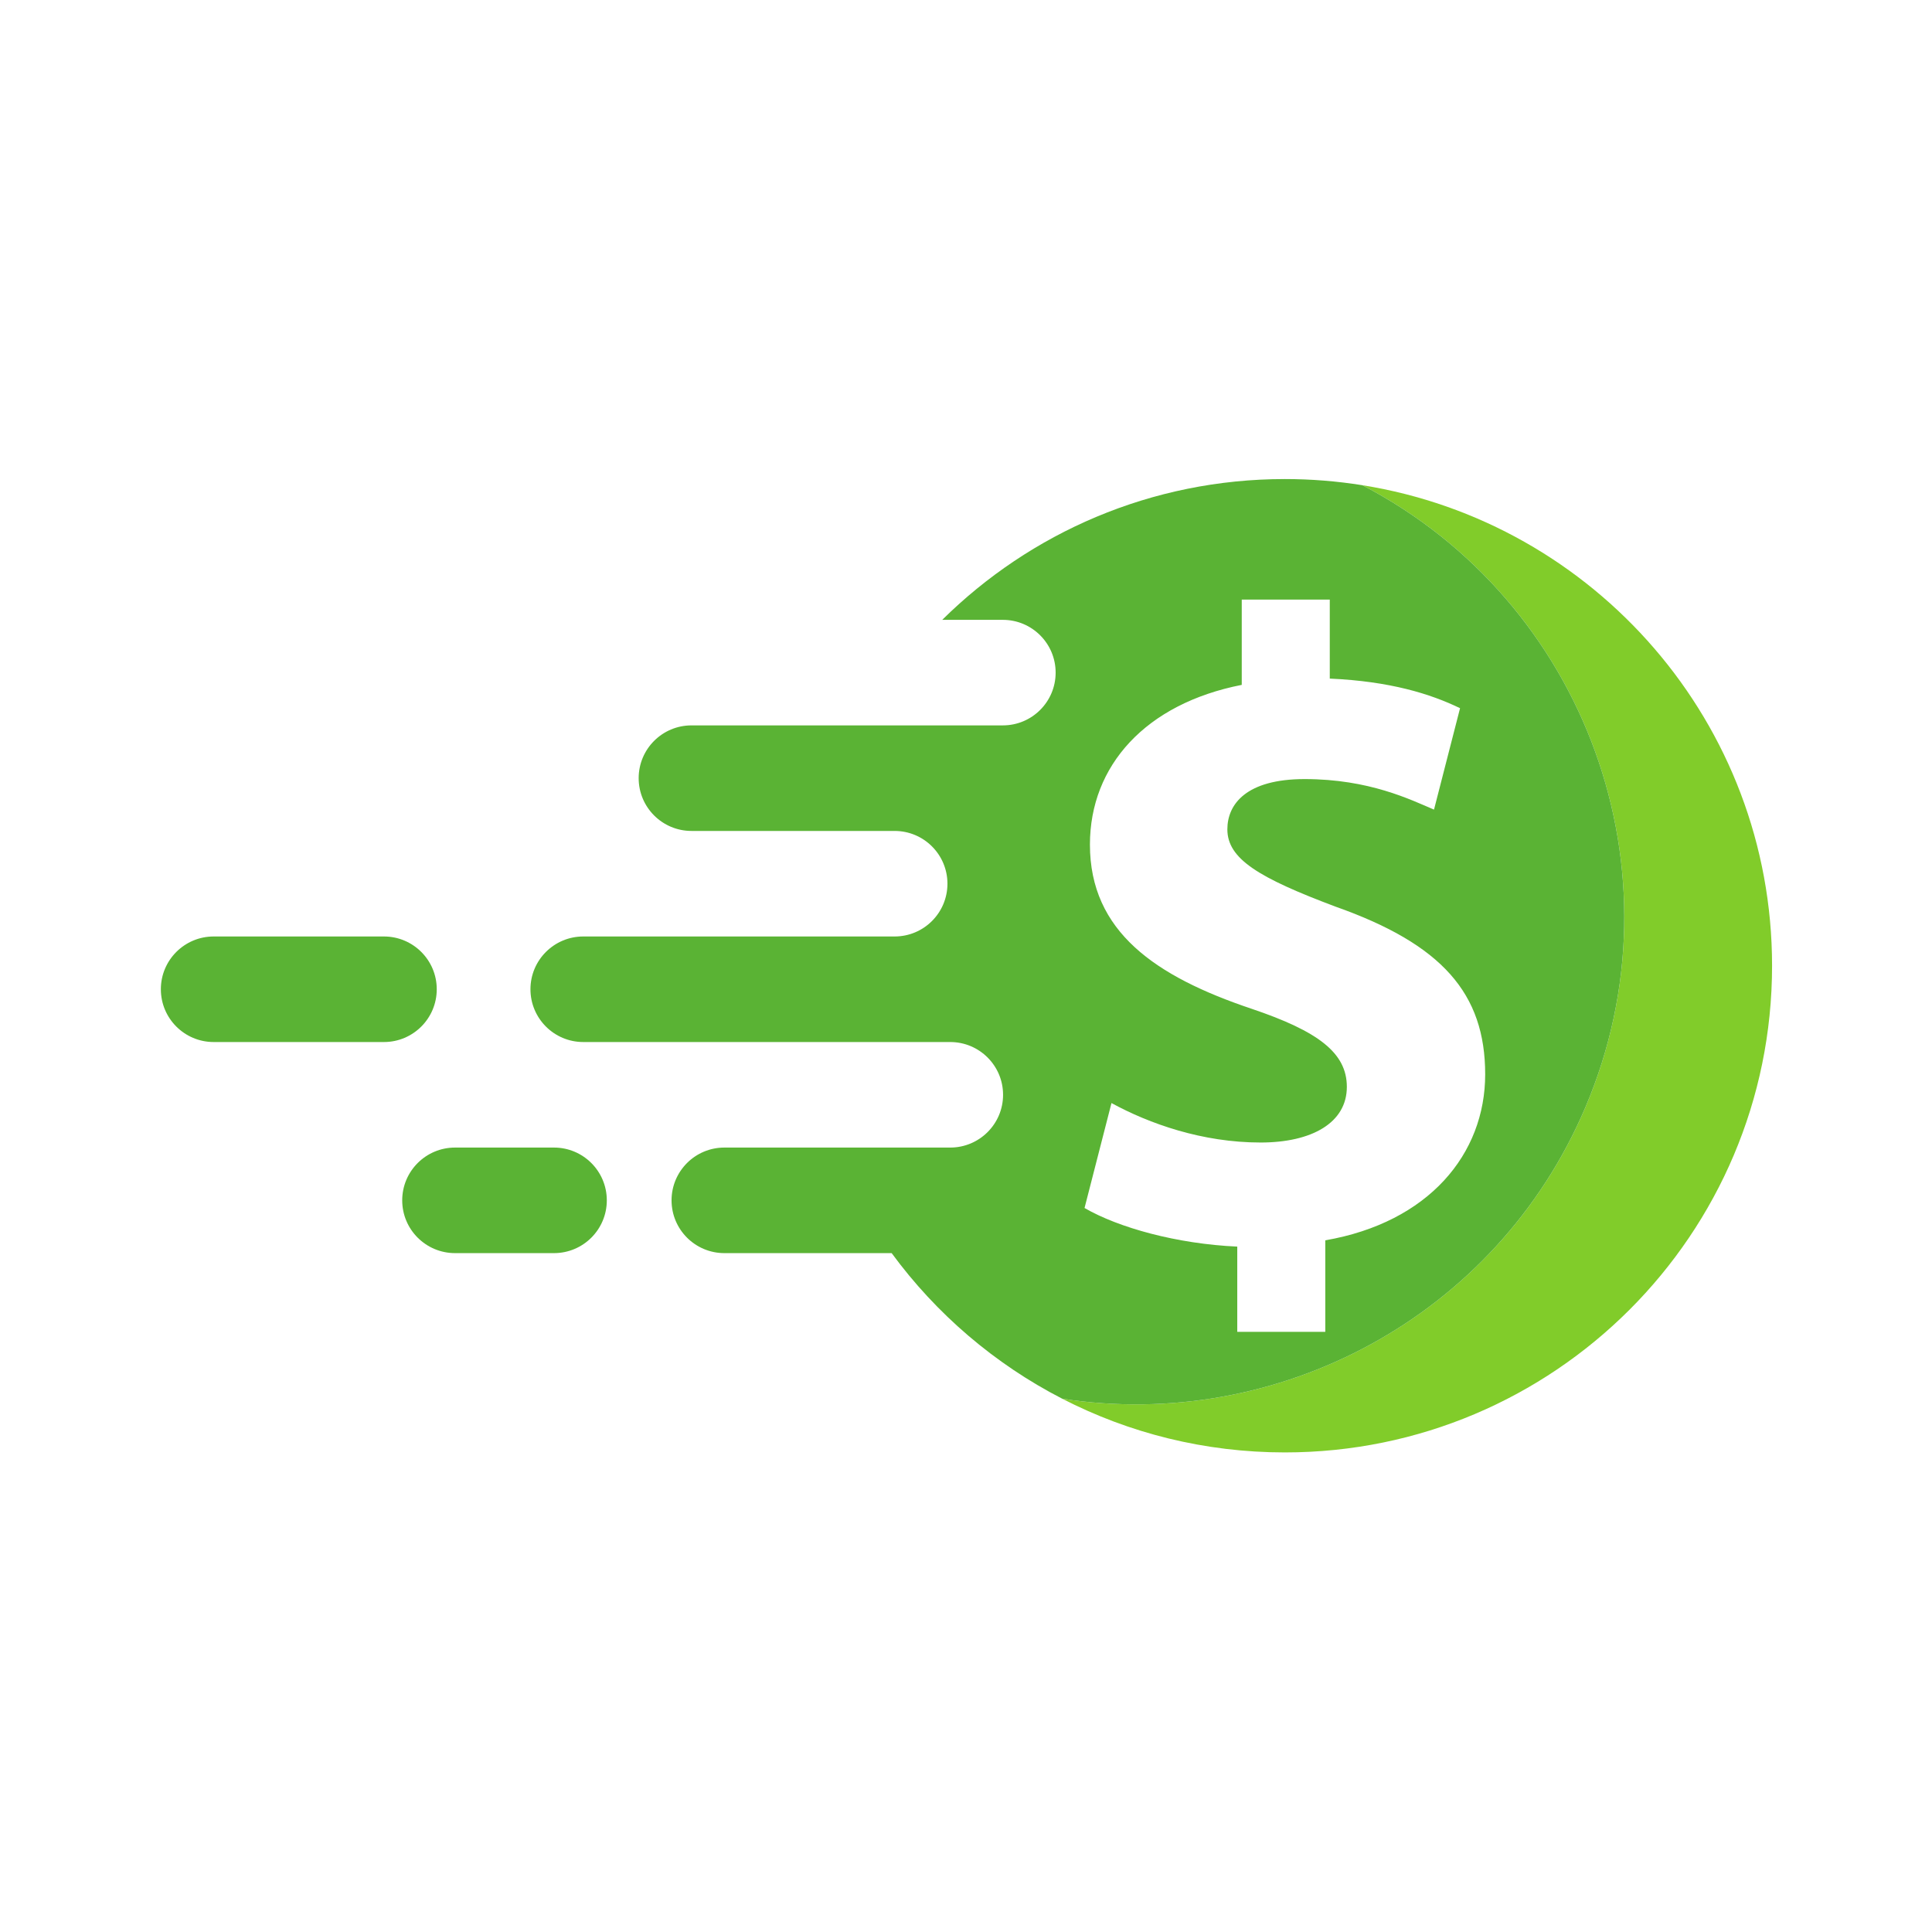 <svg xmlns="http://www.w3.org/2000/svg" xmlns:xlink="http://www.w3.org/1999/xlink" width="500" zoomAndPan="magnify" viewBox="0 0 375 375" height="500" preserveAspectRatio="xMidYMid meet" version="1.0"><defs><clipPath id="adbe2a47e0"><path d="M 31.219 181 L 85 181 L 85 203 L 31.219 203 Z M 31.219 181 " clip-rule="nonzero"/></clipPath><clipPath id="76c68840f6"><path d="M 206 94 L 343.969 94 L 343.969 281.949 L 206 281.949 Z M 206 94 " clip-rule="nonzero"/></clipPath><clipPath id="31693e0da1"><path d="M 102 92.949 L 316 92.949 L 316 273 L 102 273 Z M 102 92.949 " clip-rule="nonzero"/></clipPath></defs><rect x="-37.5" width="450" fill="#ffffff" y="-37.5" height="450" fill-opacity="1"/><rect x="-37.5" width="450" fill="#ffffff" y="-37.5" height="450" fill-opacity="1"/><g clip-path="url(#adbe2a47e0)"><path fill="#5ab334" d="M 84.773 192.012 C 84.773 186.355 80.184 181.77 74.52 181.77 L 41.477 181.77 C 35.812 181.77 31.223 186.355 31.223 192.012 C 31.223 197.672 35.812 202.258 41.477 202.258 L 74.52 202.258 C 80.184 202.258 84.773 197.672 84.773 192.012 " fill-opacity="1" fill-rule="nonzero"/></g><path fill="#5ab334" d="M 107.527 222.742 L 88.324 222.742 C 82.66 222.742 78.07 227.328 78.07 232.988 C 78.07 238.645 82.66 243.23 88.324 243.23 L 107.527 243.23 C 113.191 243.23 117.781 238.645 117.781 232.988 C 117.781 227.328 113.191 222.742 107.527 222.742 " fill-opacity="1" fill-rule="nonzero"/><g clip-path="url(#76c68840f6)"><path fill="#81cc2a" d="M 264.445 94.18 C 307.809 116.777 327.16 169.262 307.699 214.992 C 290.395 255.645 247.965 277.938 206.176 271.488 C 219.129 278.156 233.82 281.914 249.391 281.914 C 301.621 281.914 343.957 239.621 343.957 187.449 C 343.957 140.395 309.52 101.383 264.445 94.18 " fill-opacity="1" fill-rule="nonzero"/></g><g clip-path="url(#31693e0da1)"><path fill="#5ab334" d="M 242.941 195.805 C 224.281 189.539 211.555 180.828 211.555 163.938 C 211.555 148.609 222.363 136.59 241.023 132.934 L 241.023 116.383 L 258.109 116.383 L 258.109 131.715 C 269.793 132.234 277.641 134.672 283.395 137.461 L 278.34 157.145 C 273.805 155.227 265.781 151.219 253.227 151.219 C 241.891 151.219 238.23 156.098 238.23 160.973 C 238.23 166.719 244.336 170.379 259.156 175.953 C 279.906 183.27 288.273 192.848 288.273 208.527 C 288.273 224.027 277.289 237.266 257.238 240.746 L 257.238 258.512 L 240.152 258.512 L 240.152 241.965 C 228.469 241.441 217.137 238.309 210.508 234.473 L 215.738 214.102 C 223.062 218.102 233.352 221.762 244.684 221.762 C 254.621 221.762 261.422 217.93 261.422 210.961 C 261.422 204.344 255.844 200.164 242.941 195.805 Z M 307.699 214.992 C 327.16 169.262 307.809 116.777 264.445 94.18 C 259.543 93.398 254.516 92.984 249.391 92.984 C 223.453 92.984 199.969 103.422 182.887 120.312 L 194.648 120.312 C 200.309 120.312 204.898 124.898 204.898 130.555 C 204.898 136.215 200.309 140.797 194.648 140.797 L 134.219 140.797 C 128.555 140.797 123.965 145.383 123.965 151.039 C 123.965 156.699 128.555 161.285 134.219 161.285 L 173.645 161.285 C 179.309 161.285 183.898 165.871 183.898 171.527 C 183.898 177.184 179.309 181.77 173.645 181.77 L 113.215 181.77 C 107.551 181.77 102.961 186.355 102.961 192.012 C 102.961 197.672 107.551 202.258 113.215 202.258 L 184.438 202.258 C 190.102 202.258 194.695 206.844 194.695 212.5 C 194.695 218.156 190.102 222.742 184.438 222.742 L 140.602 222.742 C 134.938 222.742 130.348 227.328 130.348 232.988 C 130.348 238.645 134.938 243.23 140.602 243.23 L 173.07 243.23 C 181.727 255.027 193.062 264.746 206.176 271.488 C 247.965 277.938 290.395 255.645 307.699 214.992 " fill-opacity="1" fill-rule="nonzero"/></g></svg>